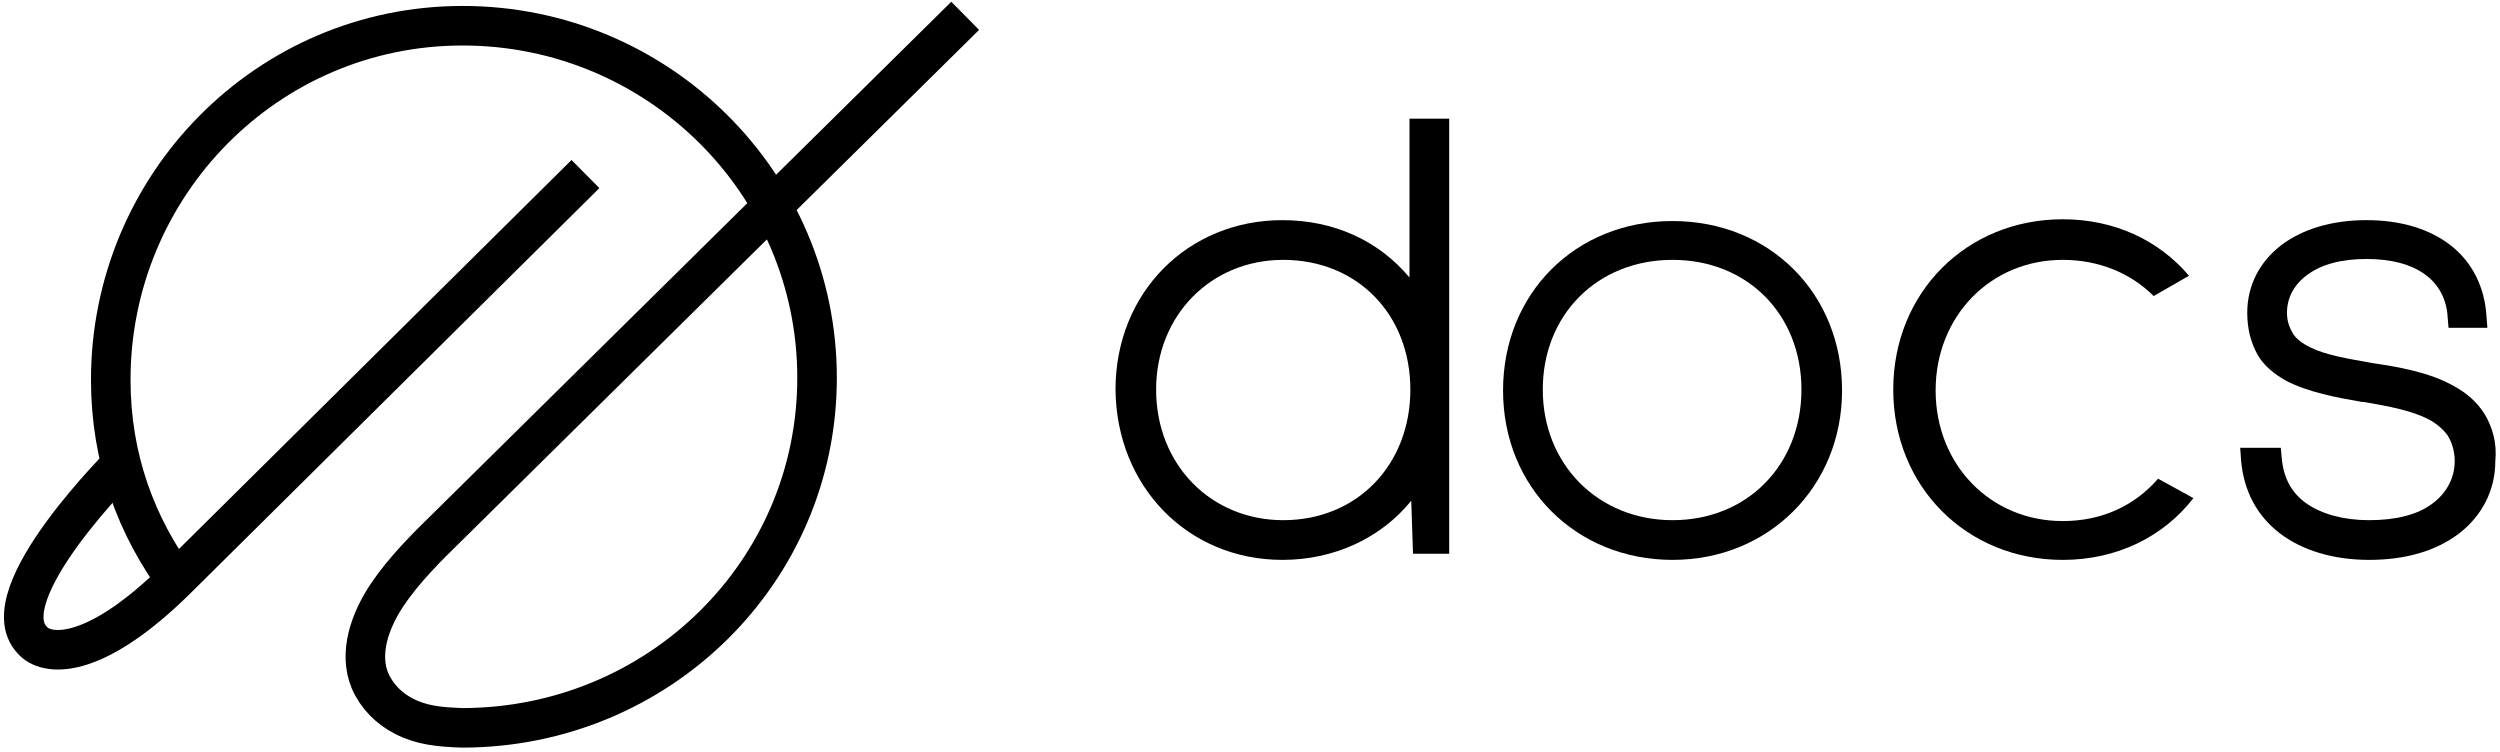 <svg width="316" height="95" viewBox="0 0 316 95" fill="none" xmlns="http://www.w3.org/2000/svg">
<path d="M22.694 73.939C17.189 66.556 14 57.921 14 48.009C14 23.433 33.753 3.252 58.471 3.252C83.188 3.252 103.276 23.178 103.276 47.754C103.276 72.329 83.214 91.949 58.471 92C55.461 91.898 53.249 91.668 51.037 90.518C49.211 89.573 47.668 88.091 46.768 86.048C45.302 82.522 46.794 78.409 48.903 75.242C51.037 72.048 53.944 69.162 56.696 66.479L122 2" stroke="black" stroke-width="5" stroke-miterlimit="10"/>
<path d="M15.848 58.174C15.848 58.174 -1.403 75.149 4.074 80.901C5.65 82.802 11.521 83.91 22.4 73.129L74 22" stroke="black" stroke-width="5" stroke-miterlimit="10"/>
<path d="M178.158 35.077C174.252 30.392 168.562 27.827 162.09 27.827C150.15 27.827 141 36.973 141 49.242C141.112 61.511 150.15 70.769 162.09 70.769C168.562 70.769 174.476 68.092 178.381 63.296L178.604 69.989H183.179V15H178.158V35.077ZM178.27 49.242C178.27 58.723 171.574 65.75 162.201 65.75C153.051 65.75 146.133 58.723 146.133 49.242C146.133 39.873 153.051 32.846 162.201 32.846C171.574 32.846 178.27 39.761 178.27 49.242Z" fill="black"/>
<path d="M211.41 27.939C199.136 27.939 189.986 37.085 189.986 49.354C189.986 61.623 199.247 70.769 211.41 70.769C223.573 70.769 232.835 61.512 232.835 49.354C232.835 37.085 223.685 27.939 211.41 27.939ZM227.702 49.242C227.702 58.723 220.895 65.75 211.41 65.75C202.037 65.75 195.007 58.723 195.007 49.242C195.007 39.762 201.925 32.846 211.41 32.846C220.895 32.846 227.702 39.762 227.702 49.242Z" fill="black"/>
<path d="M314.069 52.366C313.176 50.916 311.837 49.689 310.163 48.796C307.039 47.012 302.91 46.343 299.897 45.896C296.773 45.339 293.983 44.892 291.975 43.889C291.082 43.443 290.301 42.885 289.855 42.216C289.408 41.435 289.074 40.654 289.074 39.539C289.074 37.642 289.966 35.969 291.64 34.742C293.426 33.404 295.992 32.735 299.116 32.735C302.241 32.735 304.807 33.404 306.593 34.742C308.266 35.969 309.271 37.866 309.382 40.096L309.494 41.435H314.404L314.292 39.985C314.069 36.304 312.507 33.181 309.829 31.062C307.151 28.942 303.468 27.827 299.116 27.827C294.765 27.827 291.082 28.942 288.404 30.95C285.615 33.069 284.052 36.081 284.052 39.539C284.052 41.546 284.499 43.331 285.391 44.892C286.172 46.231 287.4 47.235 288.962 48.127C291.752 49.577 295.322 50.246 298.558 50.804H298.782C302.018 51.362 304.919 51.919 307.039 53.035C308.043 53.593 308.824 54.262 309.382 55.042C309.94 55.935 310.275 57.05 310.275 58.277C310.275 60.396 309.271 62.292 307.485 63.631C305.588 65.081 302.799 65.75 299.451 65.75C296.215 65.75 293.426 64.969 291.529 63.631C289.632 62.292 288.627 60.396 288.404 57.831L288.293 56.604H283.16L283.271 58.166C283.606 62.069 285.28 65.192 288.181 67.423C290.971 69.543 294.876 70.769 299.451 70.769C304.026 70.769 307.932 69.654 310.833 67.423C313.734 65.192 315.408 61.958 315.408 58.277C315.631 56.046 315.073 54.039 314.069 52.366Z" fill="black"/>
<path d="M272.782 60.508C269.769 63.966 265.641 65.862 260.731 65.862C251.581 65.862 244.663 58.724 244.663 49.354C244.663 39.985 251.581 32.847 260.731 32.847C265.306 32.847 269.323 34.52 272.224 37.42L276.688 34.854C272.894 30.393 267.315 27.716 260.731 27.716C248.568 27.716 239.307 36.974 239.307 49.243C239.307 61.512 248.568 70.77 260.731 70.77C267.538 70.77 273.452 67.87 277.246 62.962L272.782 60.508Z" fill="black"/>
</svg>
